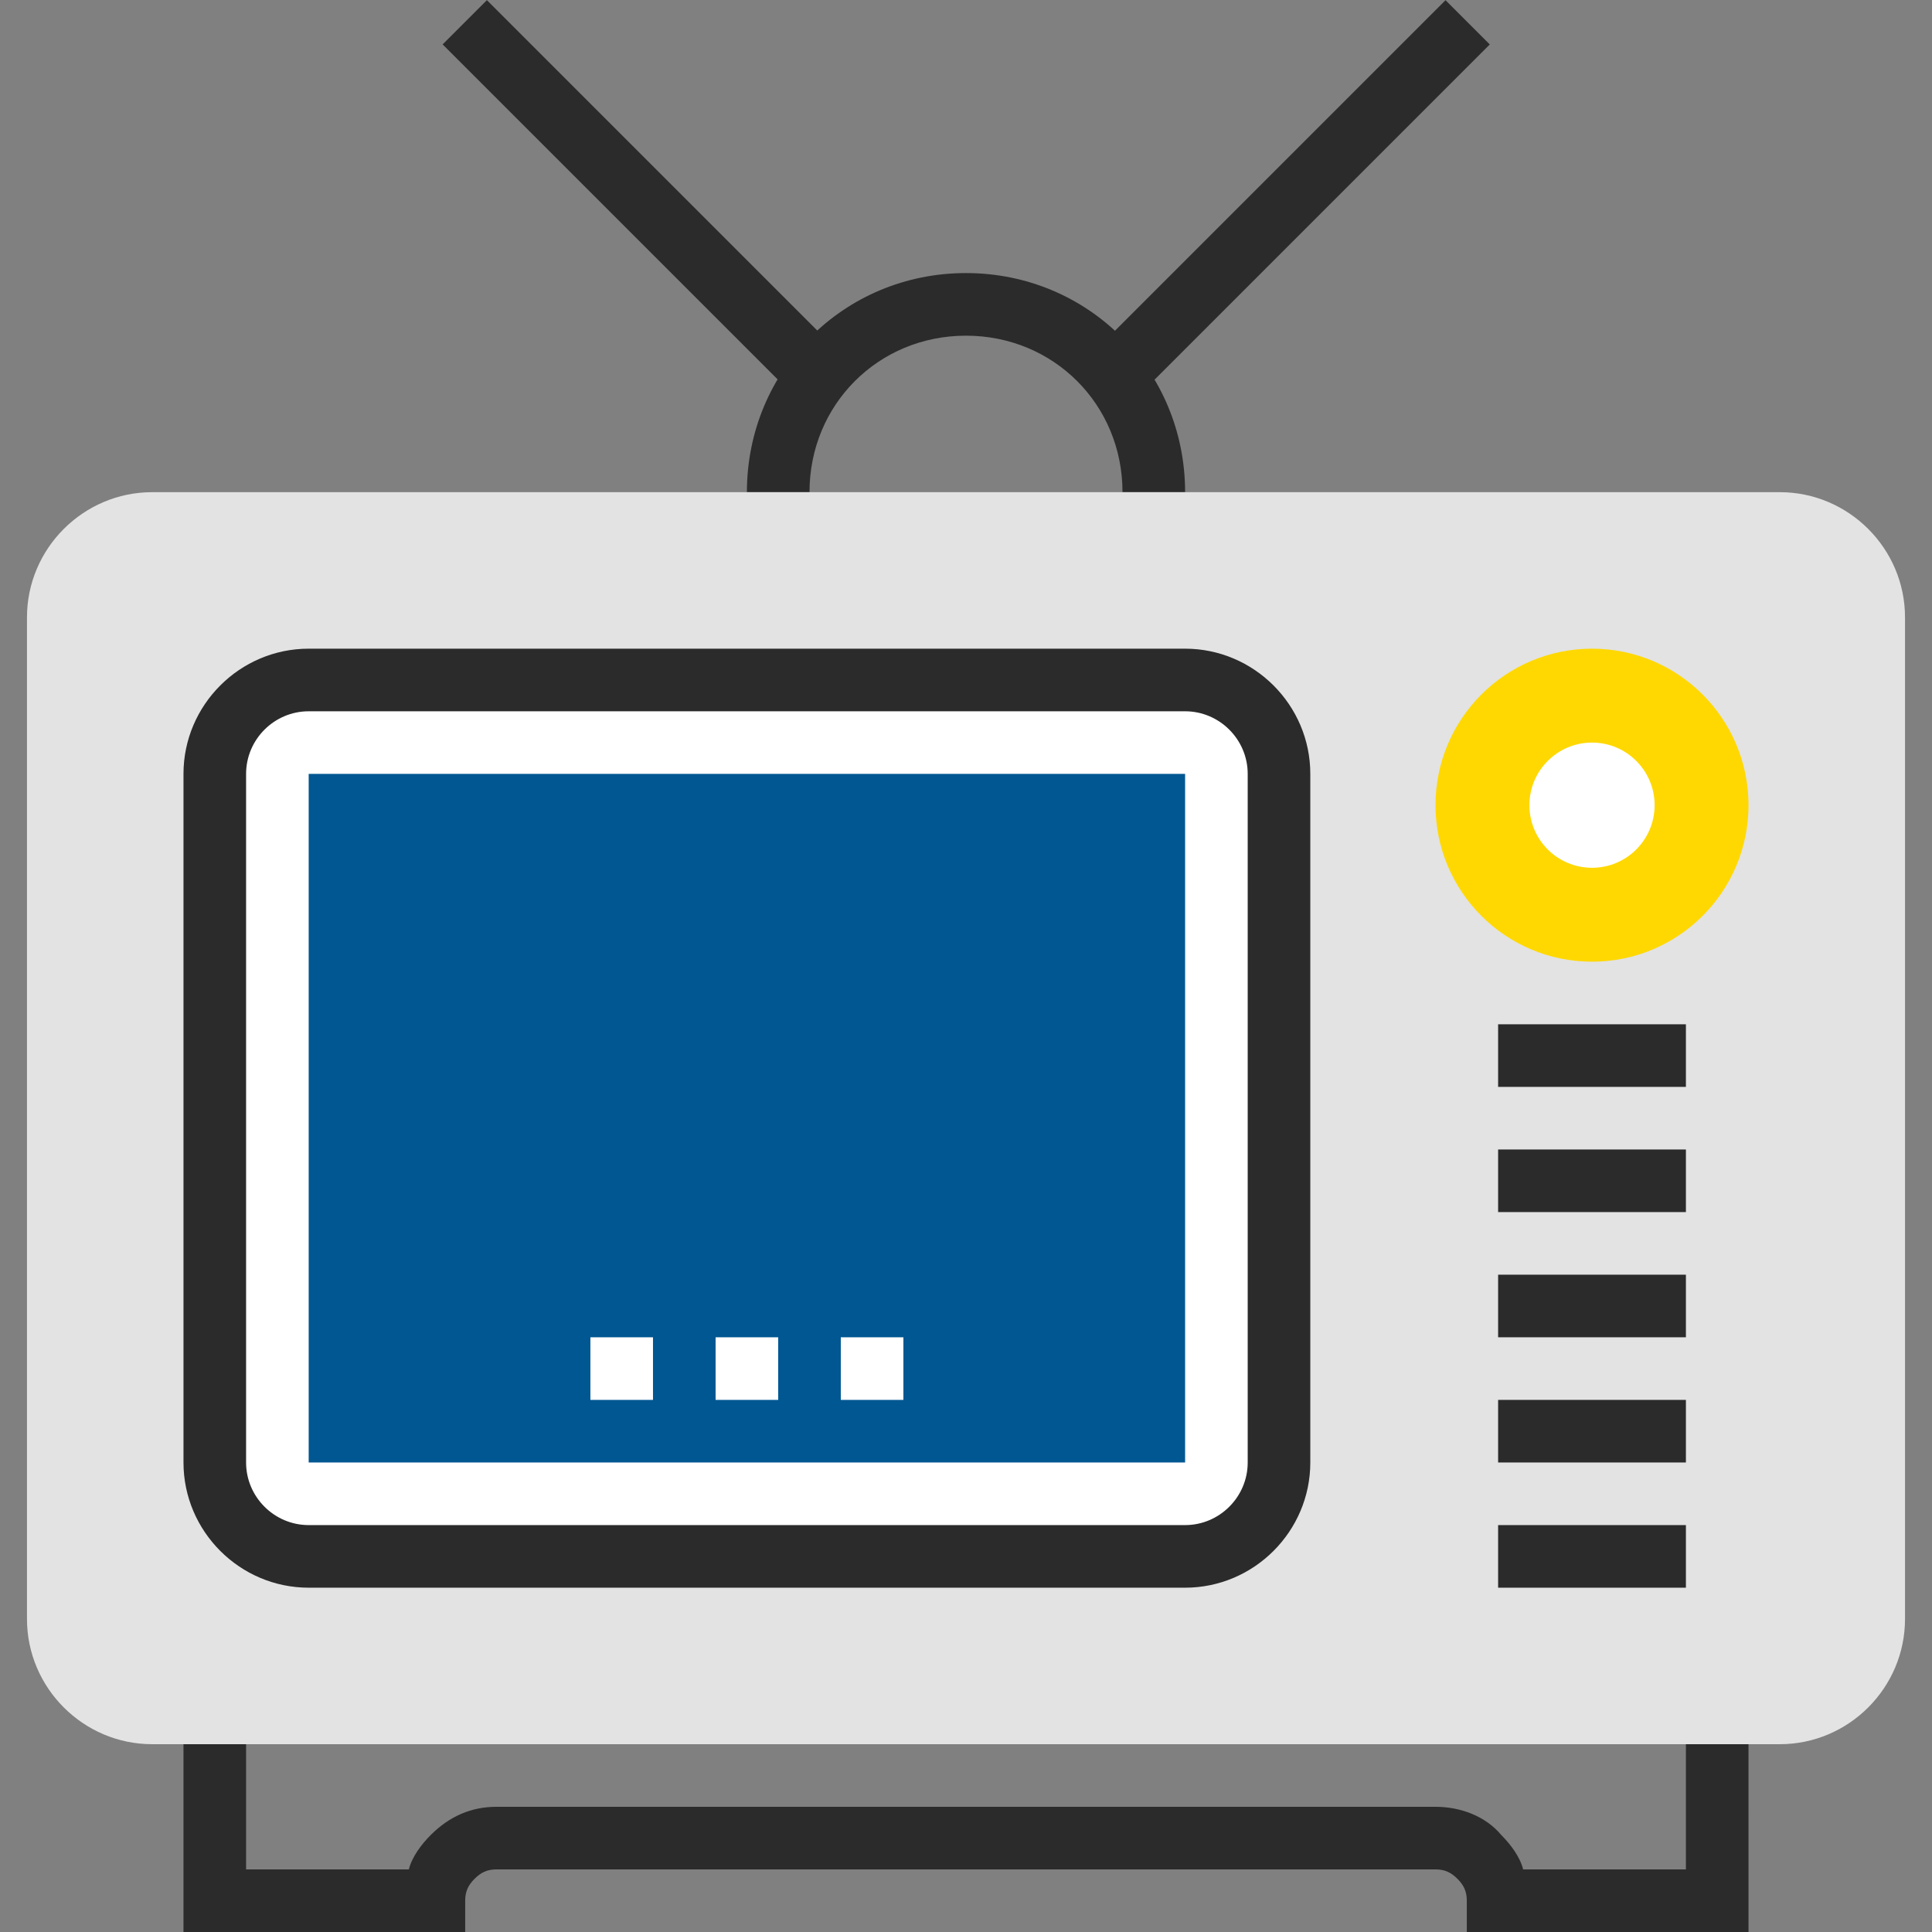 <?xml version="1.0" encoding="iso-8859-1"?>
<!-- Generator: Adobe Illustrator 19.0.0, SVG Export Plug-In . SVG Version: 6.00 Build 0)  -->
<svg version="1.1" id="Layer_1" xmlns="http://www.w3.org/2000/svg" xmlns:xlink="http://www.w3.org/1999/xlink" x="0px" y="0px"
	 viewBox="0 0 493.794 493.794" style="enable-background:new 0 0 493.794 493.794;" xml:space="preserve">
<rect x="0" y="0" width="493.794" height="493.794" fill="#808080" stroke="none"/>
<g>
	<path style="fill:#2B2B2B;" d="M446.897,493.794h-72v-8c0-2.4-0.8-4-2.4-5.6s-3.2-2.4-5.6-2.4h-240c-2.4,0-4,0.8-5.6,2.4
		c-1.6,1.6-2.4,3.2-2.4,5.6v8h-72v-48h16v32h41.6c0.8-3.2,3.2-6.4,5.6-8.8c4.8-4.8,10.4-7.2,16.8-7.2h240c6.4,0,12.8,2.4,16.8,7.2
		c2.4,2.4,4.8,5.6,5.6,8.8h41.6v-32h16L446.897,493.794L446.897,493.794z"/>
	
		<rect x="100.495" y="41.787" transform="matrix(-0.707 -0.707 0.707 -0.707 242.873 200.175)" style="fill:#2B2B2B;" width="124.799" height="16"/>
	
		<rect x="322.967" y="-12.62" transform="matrix(-0.707 -0.707 0.707 -0.707 529.796 319.008)" style="fill:#2B2B2B;" width="16" height="124.799"/>
	<path style="fill:#2B2B2B;" d="M302.897,125.794h-16c0-22.4-17.6-40-40-40s-40,17.6-40,40h-16c0-31.2,24.8-56,56-56
		S302.897,94.594,302.897,125.794z"/>
</g>
<path style="fill:#E3E3E3;" d="M486.897,413.794c0,17.6-14.4,32-32,32h-416c-17.6,0-32-14.4-32-32v-256c0-17.6,14.4-32,32-32h416
	c17.6,0,32,14.4,32,32V413.794z"/>
<path style="fill:#FFFFFF;" d="M326.897,373.794c0,12.8-11.2,24-24,24h-224c-12.8,0-24-11.2-24-24v-176c0-12.8,11.2-24,24-24h224
	c12.8,0,24,11.2,24,24V373.794z"/>
<rect x="78.897" y="197.794" style="fill:#005792;" width="224" height="176"/>
<g>
	<path style="fill:#2B2B2B;" d="M302.897,405.794h-224c-17.6,0-32-14.4-32-32v-176c0-17.6,14.4-32,32-32h224c17.6,0,32,14.4,32,32
		v176C334.897,391.394,320.497,405.794,302.897,405.794z M78.897,181.794c-8.8,0-16,7.2-16,16v176c0,8.8,7.2,16,16,16h224
		c8.8,0,16-7.2,16-16v-176c0-8.8-7.2-16-16-16H78.897z"/>
	<rect x="382.897" y="389.794" style="fill:#2B2B2B;" width="48" height="16"/>
	<rect x="382.897" y="357.794" style="fill:#2B2B2B;" width="48" height="16"/>
	<rect x="382.897" y="325.794" style="fill:#2B2B2B;" width="48" height="16"/>
	<rect x="382.897" y="293.794" style="fill:#2B2B2B;" width="48" height="16"/>
	<rect x="382.897" y="261.794" style="fill:#2B2B2B;" width="48" height="16"/>
</g>
<g>
	<rect x="150.897" y="341.794" style="fill:#FFFFFF;" width="16" height="16"/>
	<rect x="182.897" y="341.794" style="fill:#FFFFFF;" width="16" height="16"/>
	<rect x="214.897" y="341.794" style="fill:#FFFFFF;" width="16" height="16"/>
</g>
<circle style="fill:#ffd801;" cx="406.897" cy="205.794" r="40"/>
<circle style="fill:#FFFFFF;" cx="406.897" cy="205.794" r="16"/>
<g>
</g>
<g>
</g>
<g>
</g>
<g>
</g>
<g>
</g>
<g>
</g>
<g>
</g>
<g>
</g>
<g>
</g>
<g>
</g>
<g>
</g>
<g>
</g>
<g>
</g>
<g>
</g>
<g>
</g>
</svg>
